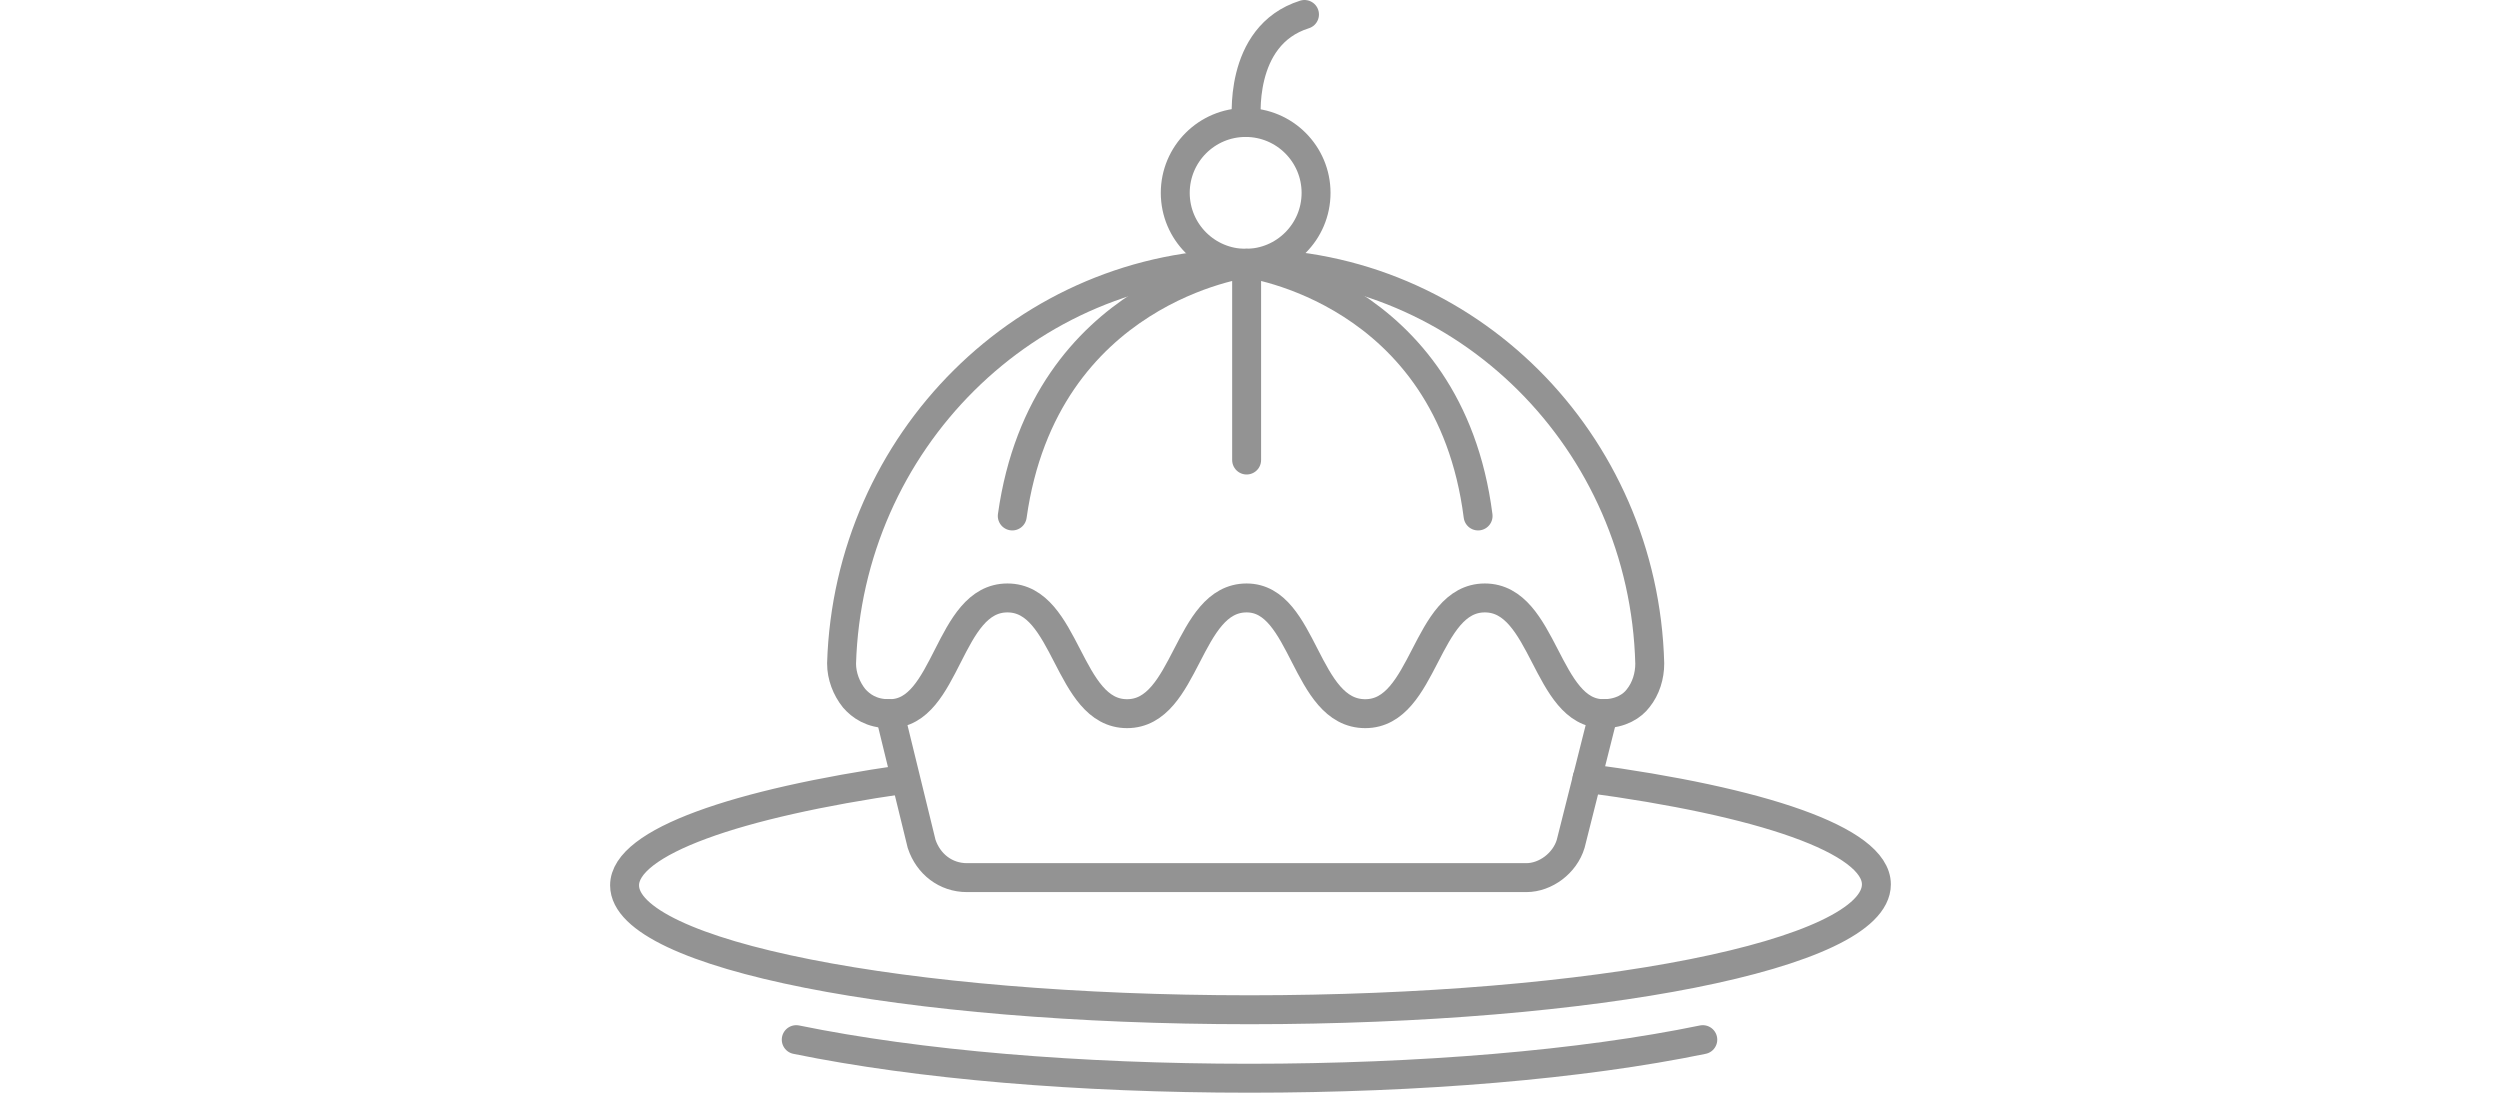 <svg xmlns="http://www.w3.org/2000/svg" height="58" viewBox="0 0 132.7 113.3"><g fill="none" stroke="#939393" stroke-width="3" stroke-linecap="round"><path d="M66 62c6 0 6 12 12.3 12 6.2 0 6.2-12 12.4-12S97 74 103 74l-3.4 13.5C99 89.5 97 91 95 91H37c-2.2 0-4-1.4-4.7-3.5L29 74c6 0 6-12 12.2-12s6.2 12 12.4 12S59.8 62 66 62z"/><path d="M103 74c1.8 0 3-.8 3.6-1.6.8-1 1.2-2.3 1.2-3.6-.6-23-19-41.5-41.8-41.5-22.8 0-41.3 18.5-42 41.5 0 1.3.5 2.6 1.3 3.6.7.8 1.8 1.6 3.6 1.6"/><path d="M66 27.3S45 30 41.7 53.5M66 27.3v20.4M66 27.3S87 30 90 53.5"/><circle cx="65.9" cy="20" r="7.3"/><path d="M66 12.7s-1-9 6-11.2M113.3 107.8c-12.6 2.6-29.3 4-47 4s-34.3-1.4-47-4M101.3 80.7c18 2.4 30 6.4 30 11 0 7.3-29.2 13-65 13S1.5 99 1.5 91.8c0-4.5 11.6-8.5 29-11"/></g></svg>